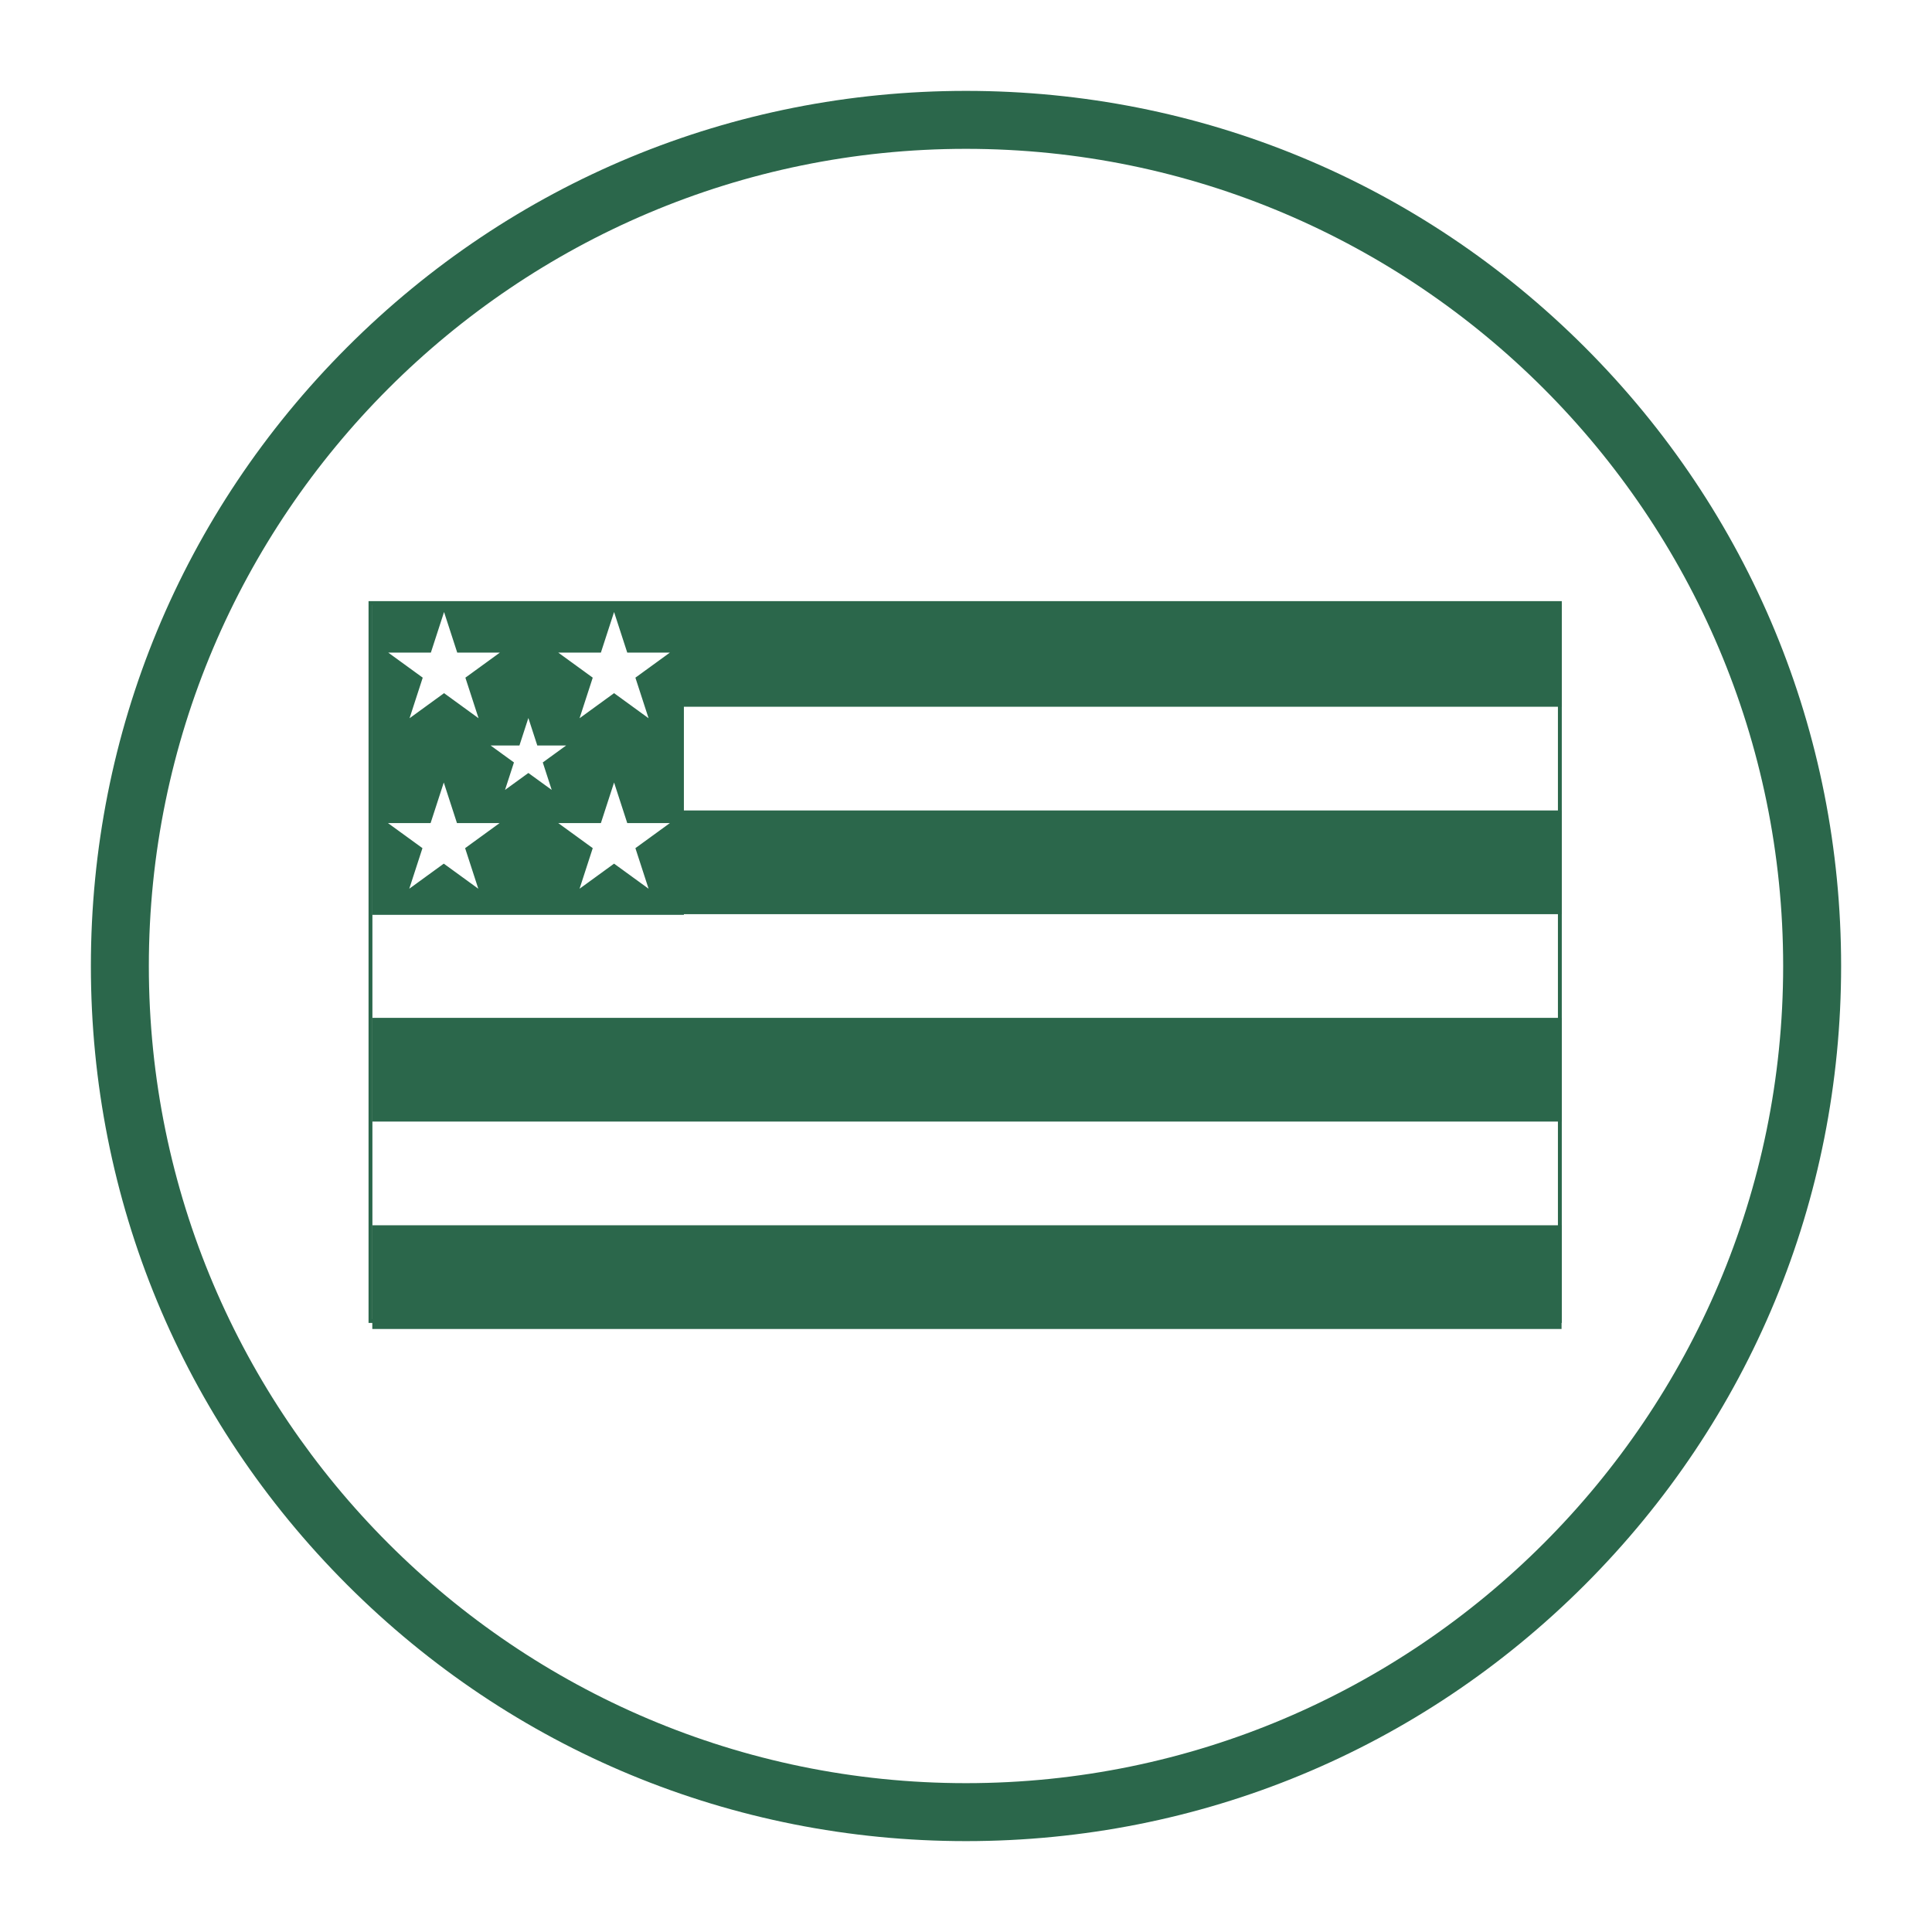 <?xml version="1.0" encoding="UTF-8"?>
<svg id="Camada_1" data-name="Camada 1" xmlns="http://www.w3.org/2000/svg" viewBox="0 0 500 500">
  <defs>
    <style>
      .cls-1 {
        fill: #2B674B;
      }
    </style>
  </defs>
  <path class="cls-1" d="M250,476.48c-60.5,0-117.37-23.56-160.15-66.33-42.78-42.78-66.33-99.65-66.33-160.15s23.56-117.37,66.33-160.15S189.5,23.52,250,23.52s117.37,23.56,160.15,66.33c42.78,42.78,66.33,99.65,66.33,160.15s-23.56,117.37-66.33,160.15c-42.78,42.78-99.65,66.33-160.15,66.33ZM250,38.52c-116.61,0-211.48,94.87-211.48,211.48s94.87,211.48,211.48,211.48,211.48-94.87,211.48-211.48S366.61,38.52,250,38.52Z"/>
  <g>
    <g>
      <rect class="cls-1" x="96.35" y="317.1" width="307.78" height="26.84"/>
      <rect class="cls-1" x="96.35" y="263.42" width="307.78" height="26.84"/>
      <path class="cls-1" d="M404.12,182.9v-26.83h-230.27v.02h-77.53v80.67h80.67v-.17h227.13v-26.84h-227.13v-26.84h227.13ZM111.51,168.89l3.41-10.5,3.41,10.5h11.04l-8.93,6.49,3.41,10.5-8.93-6.49-8.93,6.49,3.41-10.5-8.93-6.49h11.04ZM123.78,230l-8.93-6.49-8.93,6.49,3.41-10.5-8.93-6.49h11.04l3.41-10.5,3.41,10.5h11.04l-8.93,6.49,3.41,10.5ZM136.75,200.04l-6.05,4.39,2.31-7.11-6.05-4.39h7.47l2.31-7.11,2.31,7.11h7.47l-6.05,4.39,2.31,7.11-6.05-4.39ZM167.85,230l-8.93-6.49-8.93,6.49,3.41-10.5-8.93-6.49h11.04l3.41-10.5,3.41,10.5h11.04l-8.93,6.49,3.41,10.5ZM164.44,175.38l3.41,10.5-8.93-6.49-8.93,6.49,3.41-10.5-8.93-6.49h11.04l3.41-10.5,3.41,10.5h11.04l-8.93,6.49Z"/>
    </g>
    <path class="cls-1" d="M404.18,342.38H95.38v-186.81h308.81v186.81ZM96.38,341.38h306.81v-184.81H96.38v184.81Z"/>
  </g>
</svg>